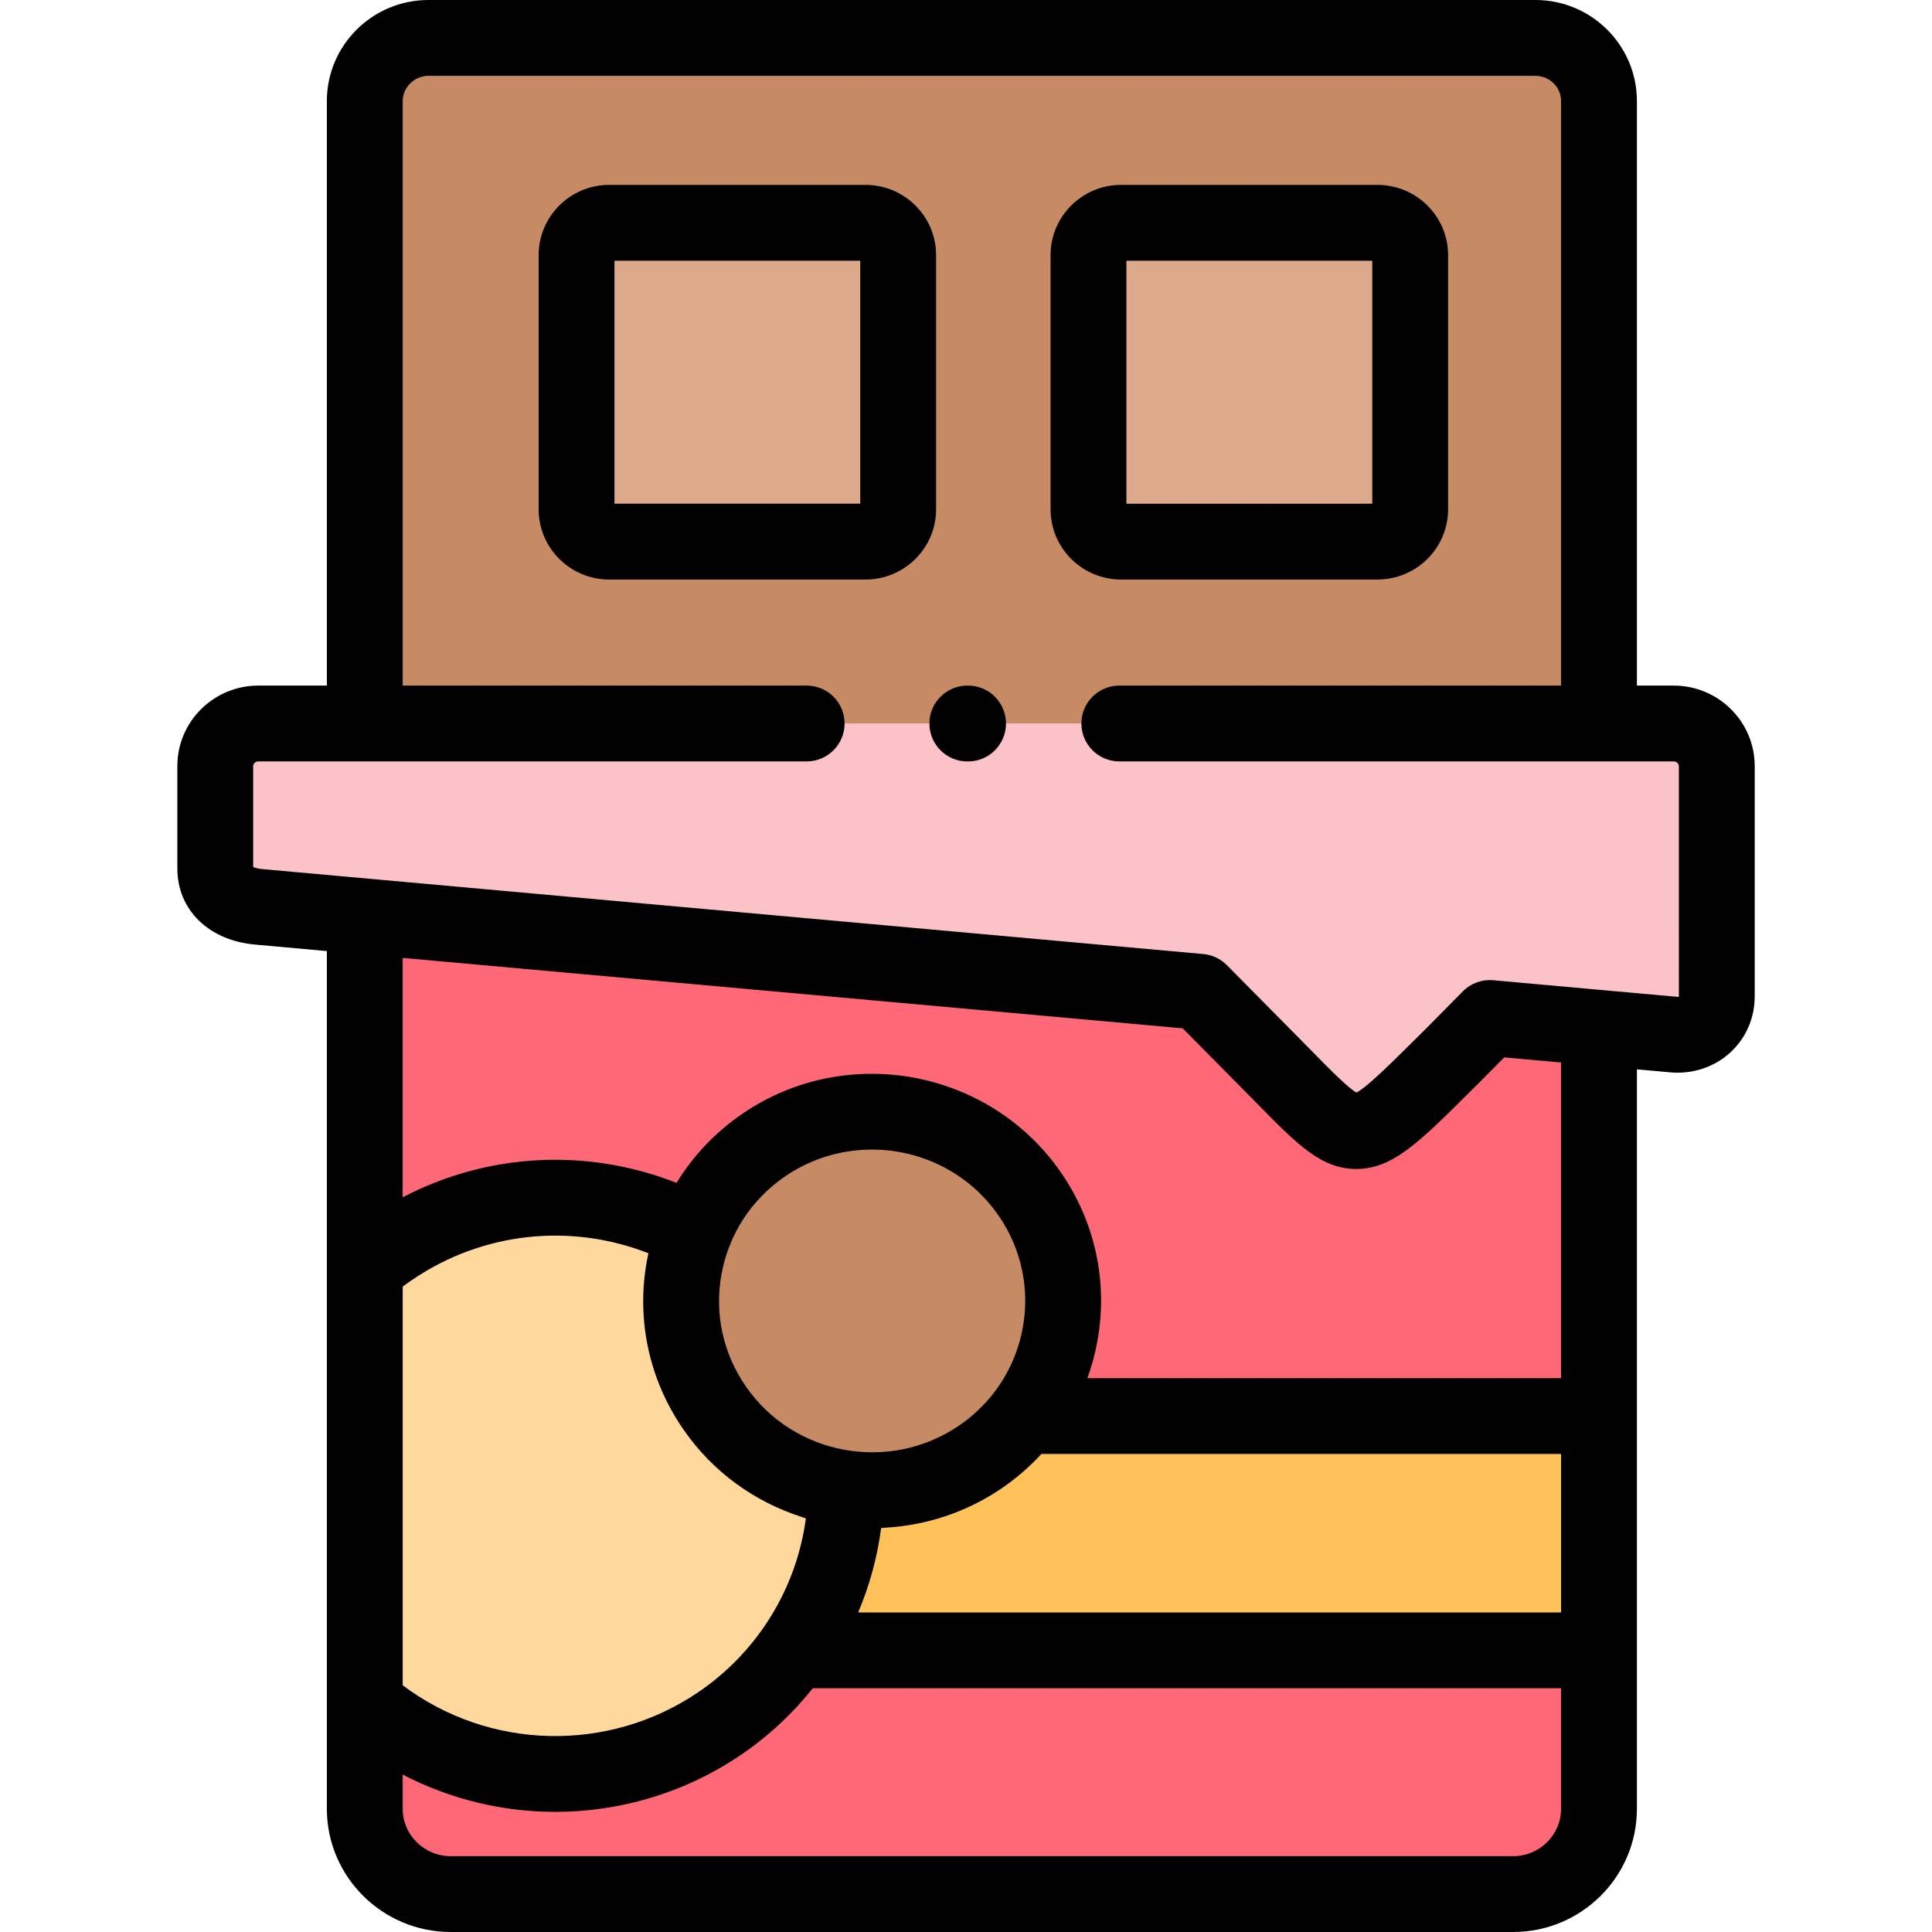 <svg height="512pt" viewBox="-47 0 512 512" width="512pt" xmlns="http://www.w3.org/2000/svg"><g fill-rule="evenodd"><path d="m376.746 191.738h-355.32c-6.262 0-11.379 5.074-11.379 11.277v27.125c0 6.207 5.176 9.605 11.406 10.172l249.539 22.531 18.898 19.102c23.645 23.891 21.184 24.43 48.516-2.637l9.406-9.523 48.777 4.395c6.262.566 11.379-3.969 11.379-10.172v-60.988c0-6.207-5.148-11.281-11.41-11.281zm0 0" fill="#fbc2c7"/><path d="m49.676 242.863v93.297c2.172-1.871 4.488-3.656 6.918-5.301 24.672-16.805 55.691-17.398 80.34-4.195 3.543-9.094 9.805-17.285 18.555-23.266 23.016-15.672 54.52-9.863 70.359 12.953 12.723 18.363 11.438 42.141-1.516 58.918h152.414v-102.875l-28.93-2.605-9.406 9.52c-27.332 27.066-24.875 26.527-48.52 2.637l-18.898-19.102zm0 0" fill="#ff6977"/><path d="m56.594 330.859c-2.43 1.645-4.746 3.43-6.918 5.301v115.262c25.844 22.273 64.555 25.391 94.117 5.27 7.891-5.383 14.469-11.961 19.613-19.328 8.895-12.695 13.641-27.688 13.781-42.906-13.609-1.871-26.387-9.184-34.766-21.285-9.836-14.168-11.293-31.57-5.488-46.504-24.648-13.207-55.668-12.613-80.34 4.191zm0 0" fill="#ffd89e"/><path d="m376.746 375.27h-152.414c-3.176 4.082-7.031 7.766-11.551 10.855-10.836 7.367-23.531 10.004-35.594 8.332-.145 15.219-4.891 30.238-13.781 42.906h213.34zm0 0" fill="#ffc15a"/><path d="m212.781 386.125c4.52-3.09 8.379-6.773 11.551-10.855h-.027c-3.031 3.941-6.691 7.484-11.008 10.488-.172.109-.344.227-.516.367zm13.066-69.773c-15.84-22.816-47.344-28.625-70.359-12.953-8.75 5.98-15.012 14.172-18.555 23.266-5.805 14.938-4.348 32.34 5.488 46.508 8.375 12.102 21.156 19.414 34.766 21.285 12.066 1.672 24.758-.965 35.594-8.332.172-.145.344-.258.516-.367.113-.086.23-.145.344-.23 4.145-2.945 7.719-6.43 10.691-10.258 12.953-16.777 14.238-40.555 1.516-58.918zm0 0" fill="#c68a65"/><path d="m376.746 437.363h-213.34c-5.145 7.367-11.723 13.945-19.613 19.328-29.562 20.121-68.273 17.004-94.121-5.27v27.941c0 12.414 10.266 22.59 22.789 22.59h281.527c12.523 0 22.758-10.176 22.758-22.59zm0 0" fill="#ff6977"/><path d="m49.676 26.77v164.969h327.07v-164.969c0-9.211-7.574-16.719-16.84-16.719h-293.363c-9.266 0-16.867 7.508-16.867 16.719zm0 0" fill="#c68a65"/><path d="m105.797 67.609v67.363c0 4.703 3.887 8.559 8.633 8.559h67.961c4.746 0 8.633-3.852 8.633-8.559v-67.363c0-4.707-3.887-8.559-8.633-8.559h-67.961c-4.746 0-8.633 3.852-8.633 8.559zm0 0" fill="#dca98b"/><path d="m241.457 67.609v67.363c0 4.703 3.891 8.559 8.637 8.559h67.957c4.773 0 8.664-3.852 8.664-8.559v-67.363c0-4.707-3.891-8.559-8.664-8.559h-67.957c-4.746 0-8.637 3.852-8.637 8.559zm0 0" fill="#dca98b"/></g><path d="m318.051 153.578c10.316 0 18.711-8.344 18.711-18.605v-67.363c0-10.262-8.395-18.609-18.711-18.609h-67.957c-10.305 0-18.684 8.348-18.684 18.609v67.363c0 10.262 8.379 18.609 18.684 18.609h67.957zm-66.543-84.48h65.156v64.387h-65.156zm0 0"/><path d="m201.074 67.609c0-10.262-8.383-18.609-18.684-18.609h-67.961c-10.301 0-18.684 8.348-18.684 18.609v67.363c0 10.262 8.383 18.609 18.684 18.609h67.961c10.301 0 18.684-8.348 18.684-18.609zm-20.098 65.871h-65.133v-64.383h65.133zm0 0"/><path d="m396.562 181.691h-9.766v-154.922c0-14.762-12.062-26.77-26.891-26.77h-293.363c-14.844 0-26.918 12.008-26.918 26.77v154.922h-18.199c-11.812 0-21.426 9.566-21.426 21.324v27.125c0 10.953 8.258 19.062 20.551 20.18l19.074 1.723v227.32c0 17.996 14.73 32.637 32.836 32.637h281.531c18.086 0 32.805-14.641 32.805-32.637v-195.977l8.887.801c5.84.52 11.602-1.371 15.809-5.215 4.207-3.844 6.527-9.16 6.527-14.965v-60.992c-.004-11.758-9.629-21.324-21.457-21.324zm-29.863 297.672c0 6.914-5.703 12.539-12.711 12.539h-281.527c-7.023 0-12.738-5.625-12.738-12.539v-9.078c12.59 6.559 26.492 9.879 40.438 9.879 17.152 0 34.367-5.012 49.293-15.168 7.258-4.945 13.617-10.895 18.953-17.586h198.293zm-232.539-100.473c7.812 11.289 18.859 19.082 31.07 23.039.43.168.871.328 1.336.465-.004.035-.012.066-.016.102-2.484 18.453-12.738 35.207-28.41 45.891-23.957 16.301-55.574 15.41-78.418-1.77v-105.648c.832-.625 1.676-1.227 2.527-1.801 18.594-12.668 41.93-15.145 62.582-7.043-.027.125-.043.25-.066.375-.098.461-.207.914-.293 1.379-2.926 15.797.516 31.781 9.688 45.012zm10.074-41.352c1.957-10.562 7.961-19.738 16.906-25.836 7.004-4.77 15-7.055 22.922-7.055 12.934 0 25.66 6.094 33.523 17.422 6.098 8.809 8.383 19.445 6.434 29.945-1.164 6.266-3.766 12.039-7.547 16.969-.039.055-.086.098-.129.152-.043.055-.078.117-.117.172-2.539 3.242-5.586 6.117-9.094 8.508-18.477 12.562-43.801 7.914-56.449-10.363 0-.004-.004-.004-.004-.008-6.102-8.793-8.391-19.414-6.445-29.906zm222.465 89.777h-186.281c3.035-7.141 5.086-14.652 6.094-22.371.465-.02.902-.059 1.328-.105 10.621-.629 21.207-4.023 30.602-10.41 3.902-2.664 7.422-5.727 10.539-9.113h137.719zm0-62.094h-125.523c1.109-3.078 1.992-6.262 2.602-9.539 2.934-15.805-.5-31.805-9.676-45.062-18.953-27.301-56.754-34.266-84.273-15.527-7.211 4.914-13.133 11.18-17.539 18.379-23.672-9.332-50.086-7.941-72.566 3.824v-63.438l206.707 18.664 16.316 16.492c1.234 1.246 2.395 2.426 3.492 3.543 10.527 10.711 16.883 17.18 26.062 17.234h.125c9.543 0 16.406-6.816 30.023-20.34l3.027-3.004c.027-.023.055-.051.078-.078l6.078-6.148 15.066 1.355zm31.223-101.215c0 .066-.008.113-.008.133-.051.02-.18.055-.426.031l-48.773-4.395c-2.988-.273-5.941.812-8.051 2.949l-9.363 9.48-3.012 2.988c-6.719 6.672-13.09 12.996-15.824 14.348-2.234-1.242-7.141-6.234-11.895-11.07-1.109-1.133-2.289-2.332-3.539-3.594l-18.898-19.102c-1.668-1.684-3.875-2.727-6.238-2.941l-249.531-22.527c-1.125-.105-1.871-.359-2.27-.555v-26.738c0-.656.621-1.23 1.332-1.23h145.352c5.551 0 10.047-4.496 10.047-10.047s-4.496-10.047-10.047-10.047h-107.055v-154.922c0-3.617 3.121-6.672 6.82-6.672h293.363c3.746 0 6.793 2.992 6.793 6.672v154.922h-117.062c-5.551 0-10.051 4.496-10.051 10.047s4.5 10.047 10.051 10.047h146.926c.711 0 1.359.586 1.359 1.23zm0 0"/><path d="m209.551 181.691h-.199c-5.551 0-10.047 4.496-10.047 10.047s4.496 10.051 10.047 10.051h.199c5.551 0 10.047-4.5 10.047-10.051.004-5.551-4.496-10.047-10.047-10.047zm0 0"/></svg>